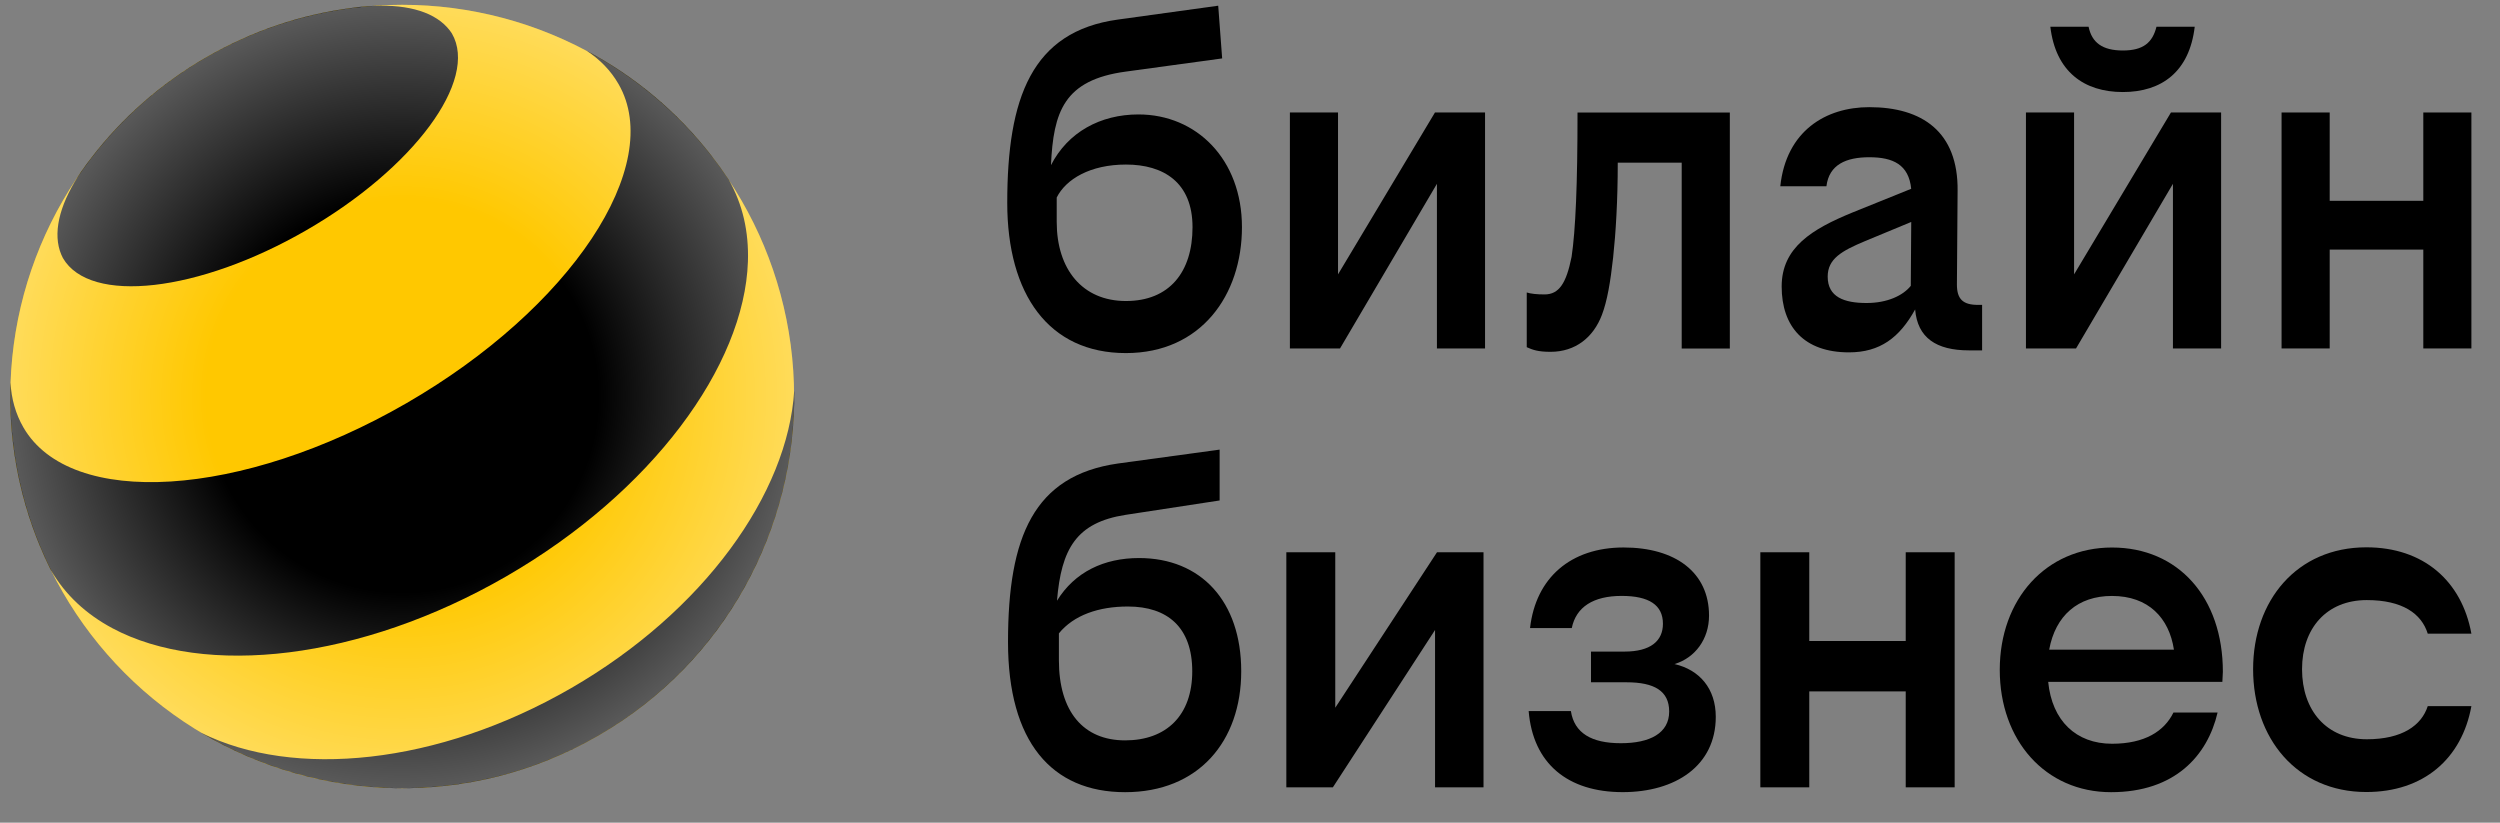 <?xml version="1.0" encoding="utf-8"?>
<svg version="1.1" id="Слой_1" x="0px" y="0px" viewBox="0 0 652.94 214.868" style="enable-background:new 0 0 200 400;" xmlns="http://www.w3.org/2000/svg">
  <rect x="0" y="0" width="652.94" height="214.868" fill="#808080" stroke="none"/>
  <g transform="matrix(1, 0, 0, 1, -100.141, -100.862)">
    <g>
      <g>
        <g>
          <ellipse style="fill:#FFC800;" cx="205.18" cy="204.41" rx="102.35" ry="102.29"/>
          <path d="M249.23,280.63c-34.75,20.06-72.45,23.65-96.53,11.62c30.82,18.36,70.4,19.95,103.68,0.75 c33.28-19.21,51.69-54.27,51.19-90.13C305.95,229.73,283.98,260.57,249.23,280.63z"/>
          <path d="M218.17,109.61c7.04,12.19-9.99,35.21-38.05,51.4s-56.51,19.43-63.56,7.23l0,0c-0.3-0.59-0.57-1.21-0.78-1.87 c-1.82-5.68,0.36-13.02,5.62-20.76c0.85-1.21,1.72-2.39,2.62-3.56c7.94-10.33,18-19.31,29.99-26.23 c11.99-6.92,24.79-11.14,37.72-12.85c1.51-0.22,2.97-0.38,4.4-0.48c9.33-0.69,16.77,1.09,20.79,5.5 C217.4,108.5,217.81,109.05,218.17,109.61L218.17,109.61z"/>
          <path d="M261.68,122.8c12.3,21.29-12.52,58.63-55.44,83.4s-87.69,27.58-99.99,6.29c-2.05-3.55-3.15-7.51-3.36-11.75 c-0.53,14.3,1.93,28.85,7.65,42.68c0.85,2.07,1.78,4.11,2.78,6.14c0.05,0.09,0.1,0.17,0.15,0.26 c3.71,6.42,9.19,11.46,16.01,15.11c24.07,12.87,64.79,8.45,102.86-13.52c38.05-21.96,62.24-54.99,63.14-82.26 c0.25-7.7-1.35-14.95-5.03-21.36c-1.39-2.09-2.84-4.12-4.36-6.08c-9.03-11.68-20.26-20.96-32.74-27.59 c3.49,2.29,6.31,5.18,8.32,8.67c0.01,0.02,0.02,0.04,0.04,0.06L261.68,122.8z"/>
        </g>
      </g>
      <radialGradient id="SVGID_1_" cx="205.196" cy="2983.742" r="102.32" gradientTransform="matrix(1 0 0 -1 0 3188.156)" gradientUnits="userSpaceOnUse">
        <stop offset="0.5" style="stop-color:#FFFFFF;stop-opacity:0"/>
        <stop offset="1" style="stop-color:#FFFFFF;stop-opacity:0.35"/>
      </radialGradient>
      <ellipse style="fill:url(#SVGID_1_);" cx="205.2" cy="204.41" rx="102.35" ry="102.29"/>
    </g>
    <g>
      <g>
        <polygon points="449.6,172.52 449.6,130.24 437.03,130.24 437.03,191.87 450.12,191.87 475.43,148.87 475.43,191.87 488,191.87 &#10;&#9;&#9;&#9;&#9;488,130.24 474.92,130.24 &#9;&#9;&#9;"/>
        <path d="M654.58,124.9c10.16,0,17.39-5.34,18.77-17.05h-9.99c-1.03,4.13-3.44,6.2-8.78,6.2c-5.34,0-8.09-2.06-8.95-6.2h-9.99 C637.02,119.56,644.43,124.9,654.58,124.9z"/>
        <path d="M397.48,130.75c-9.95,0-18.45,4.64-22.85,13.25c0.63-13.97,3.39-22.27,19.57-24.44l25.14-3.44l-1.03-13.77l-26.18,3.62 c-22.55,3.1-28.92,20.49-28.92,47.86c0,23.93,10.84,39.25,30.99,39.25c19.63,0,30.31-15.15,30.31-32.89 S412.63,130.75,397.48,130.75z M394.21,179.48c-11.36,0-18.08-8.27-18.08-20.66v-6.37c2.41-4.82,8.78-8.61,18.08-8.61 c9.81,0,17.39,4.65,17.39,16.36S405.57,179.48,394.21,179.48z"/>
        <polygon points="733.05,130.24 733.05,153.31 708.6,153.31 708.6,130.24 696.03,130.24 696.03,191.87 708.6,191.87 708.6,166.05 &#10;&#9;&#9;&#9;&#9;733.05,166.05 733.05,191.87 745.61,191.87 745.61,130.24 &#9;&#9;&#9;"/>
        <polygon points="641.84,172.52 641.84,130.24 629.27,130.24 629.27,191.87 642.35,191.87 667.66,148.87 667.66,191.87 &#10;&#9;&#9;&#9;&#9;680.24,191.87 680.24,130.24 667.14,130.24 &#9;&#9;&#9;"/>
        <path d="M510.6,167.95c-1.38,6.89-3.27,9.81-7.06,9.81c-2.06,0-3.62-0.18-4.65-0.51v14.29c1.54,0.69,2.93,1.21,6.2,1.21 c6.54,0,11.2-3.78,13.43-9.64c1.38-3.62,2.23-8.61,2.93-14.98c0.69-6.37,1.21-14.8,1.21-24.79h16.7v48.55h12.57v-61.63h-39.78 C512.16,148.84,511.64,161.05,510.6,167.95z"/>
        <path d="M611.24,175.17l0.18-24.45c0.18-15.49-9.3-21.87-23.07-21.87c-11.36,0-21.69,6.2-23.24,20.66h12.05 c0.69-5.68,5.17-7.58,11.2-7.58c6.17,0,10.31,1.9,10.94,8.24l-15.41,6.22c-10.5,4.31-18.42,9.12-18.42,19.29 c0,10.5,5.86,17.21,17.57,17.21c8.08,0,13.2-3.8,17.29-11.21c0.61,7.42,5.53,10.69,14.05,10.69h3.44v-11.88h-1.03 C612.79,180.51,611.24,178.96,611.24,175.17z M587.65,180c-5.86,0-10.16-1.55-10.16-6.89c0-4.65,3.62-6.71,9.81-9.3l12.01-4.98 l-0.12,16.69C597.12,178.1,592.99,180,587.65,180z"/>
      </g>
      <g>
        <path d="M424.32,276.18c0,18.3-11.15,31.58-30.33,31.58s-30.58-13.16-30.58-39.22c0-27.57,6.77-43.48,28.7-46.62l26.57-3.63 v13.28l-24.56,3.76c-12.91,2.01-16.79,8.9-17.92,22.43c4.64-7.52,12.28-11.15,21.43-11.15 C413.79,246.61,424.32,257.88,424.32,276.18z M376.7,266.28v7.02c0,13.41,6.39,20.93,17.29,20.93c10.78,0,17.54-6.52,17.54-18.04 c0-11.53-6.52-16.92-16.79-16.92C387.1,259.26,380.58,261.52,376.7,266.28z"/>
        <path d="M448.88,285.7l26.57-40.6h12.15v61.4h-12.66v-41.1l-26.69,41.1h-12.15v-61.4h12.78V285.7z"/>
        <path d="M536.09,286.7c0-5.39-3.88-7.64-11.15-7.64h-9.27v-8.02h8.77c6.77,0,10.02-2.76,10.02-7.27c0-4.89-3.63-7.27-10.78-7.27 c-7.39,0-11.9,2.88-13.03,8.4h-10.9c1.5-13.16,10.65-21.05,24.44-21.05c13.53,0,22.31,6.52,22.31,17.79 c0,6.14-3.63,11.03-9.02,12.66c6.52,1.5,10.78,6.39,10.78,13.78c0,12.78-10.53,19.67-24.31,19.67 c-14.29,0-23.43-7.39-24.56-21.18h11.03c0.88,5.76,5.39,8.4,13.03,8.4C531.08,294.98,536.09,292.34,536.09,286.7z"/>
        <path d="M597.87,281.44h-25.19v25.06H559.9v-61.4h12.78v23.18h25.19V245.1h12.78v61.4h-12.78V281.44z"/>
        <path d="M651.5,307.76c-17.17,0-29.07-13.53-29.07-31.95c0-18.42,12.03-31.95,29.32-31.95c17.29,0,28.95,13.03,28.95,32.46 c0,0.5-0.13,2.13-0.13,2.63h-45.49c1,10.15,7.27,16.16,16.67,16.16c8.52,0,13.66-3.26,16.04-8.15h11.53 C676.69,298.23,668.17,307.76,651.5,307.76z M635.34,270.54h32.58c-1.25-8.27-6.64-14.03-16.17-14.03 C642.85,256.5,636.96,261.64,635.34,270.54z"/>
        <path d="M745.61,266.36h-11.4c-1.63-5.26-6.64-8.77-15.91-8.77c-10.53,0-16.92,7.39-16.92,18.05c0,10.78,6.39,18.3,16.92,18.3 c9.27,0,14.29-3.63,15.91-8.65h11.4c-2.51,13.78-12.53,22.43-27.44,22.43c-18.17,0-29.57-14.04-29.57-32.08 c0-17.92,11.4-31.83,29.57-31.83C733.08,243.8,743.1,252.58,745.61,266.36z"/>
      </g>
    </g>
  </g>
</svg>